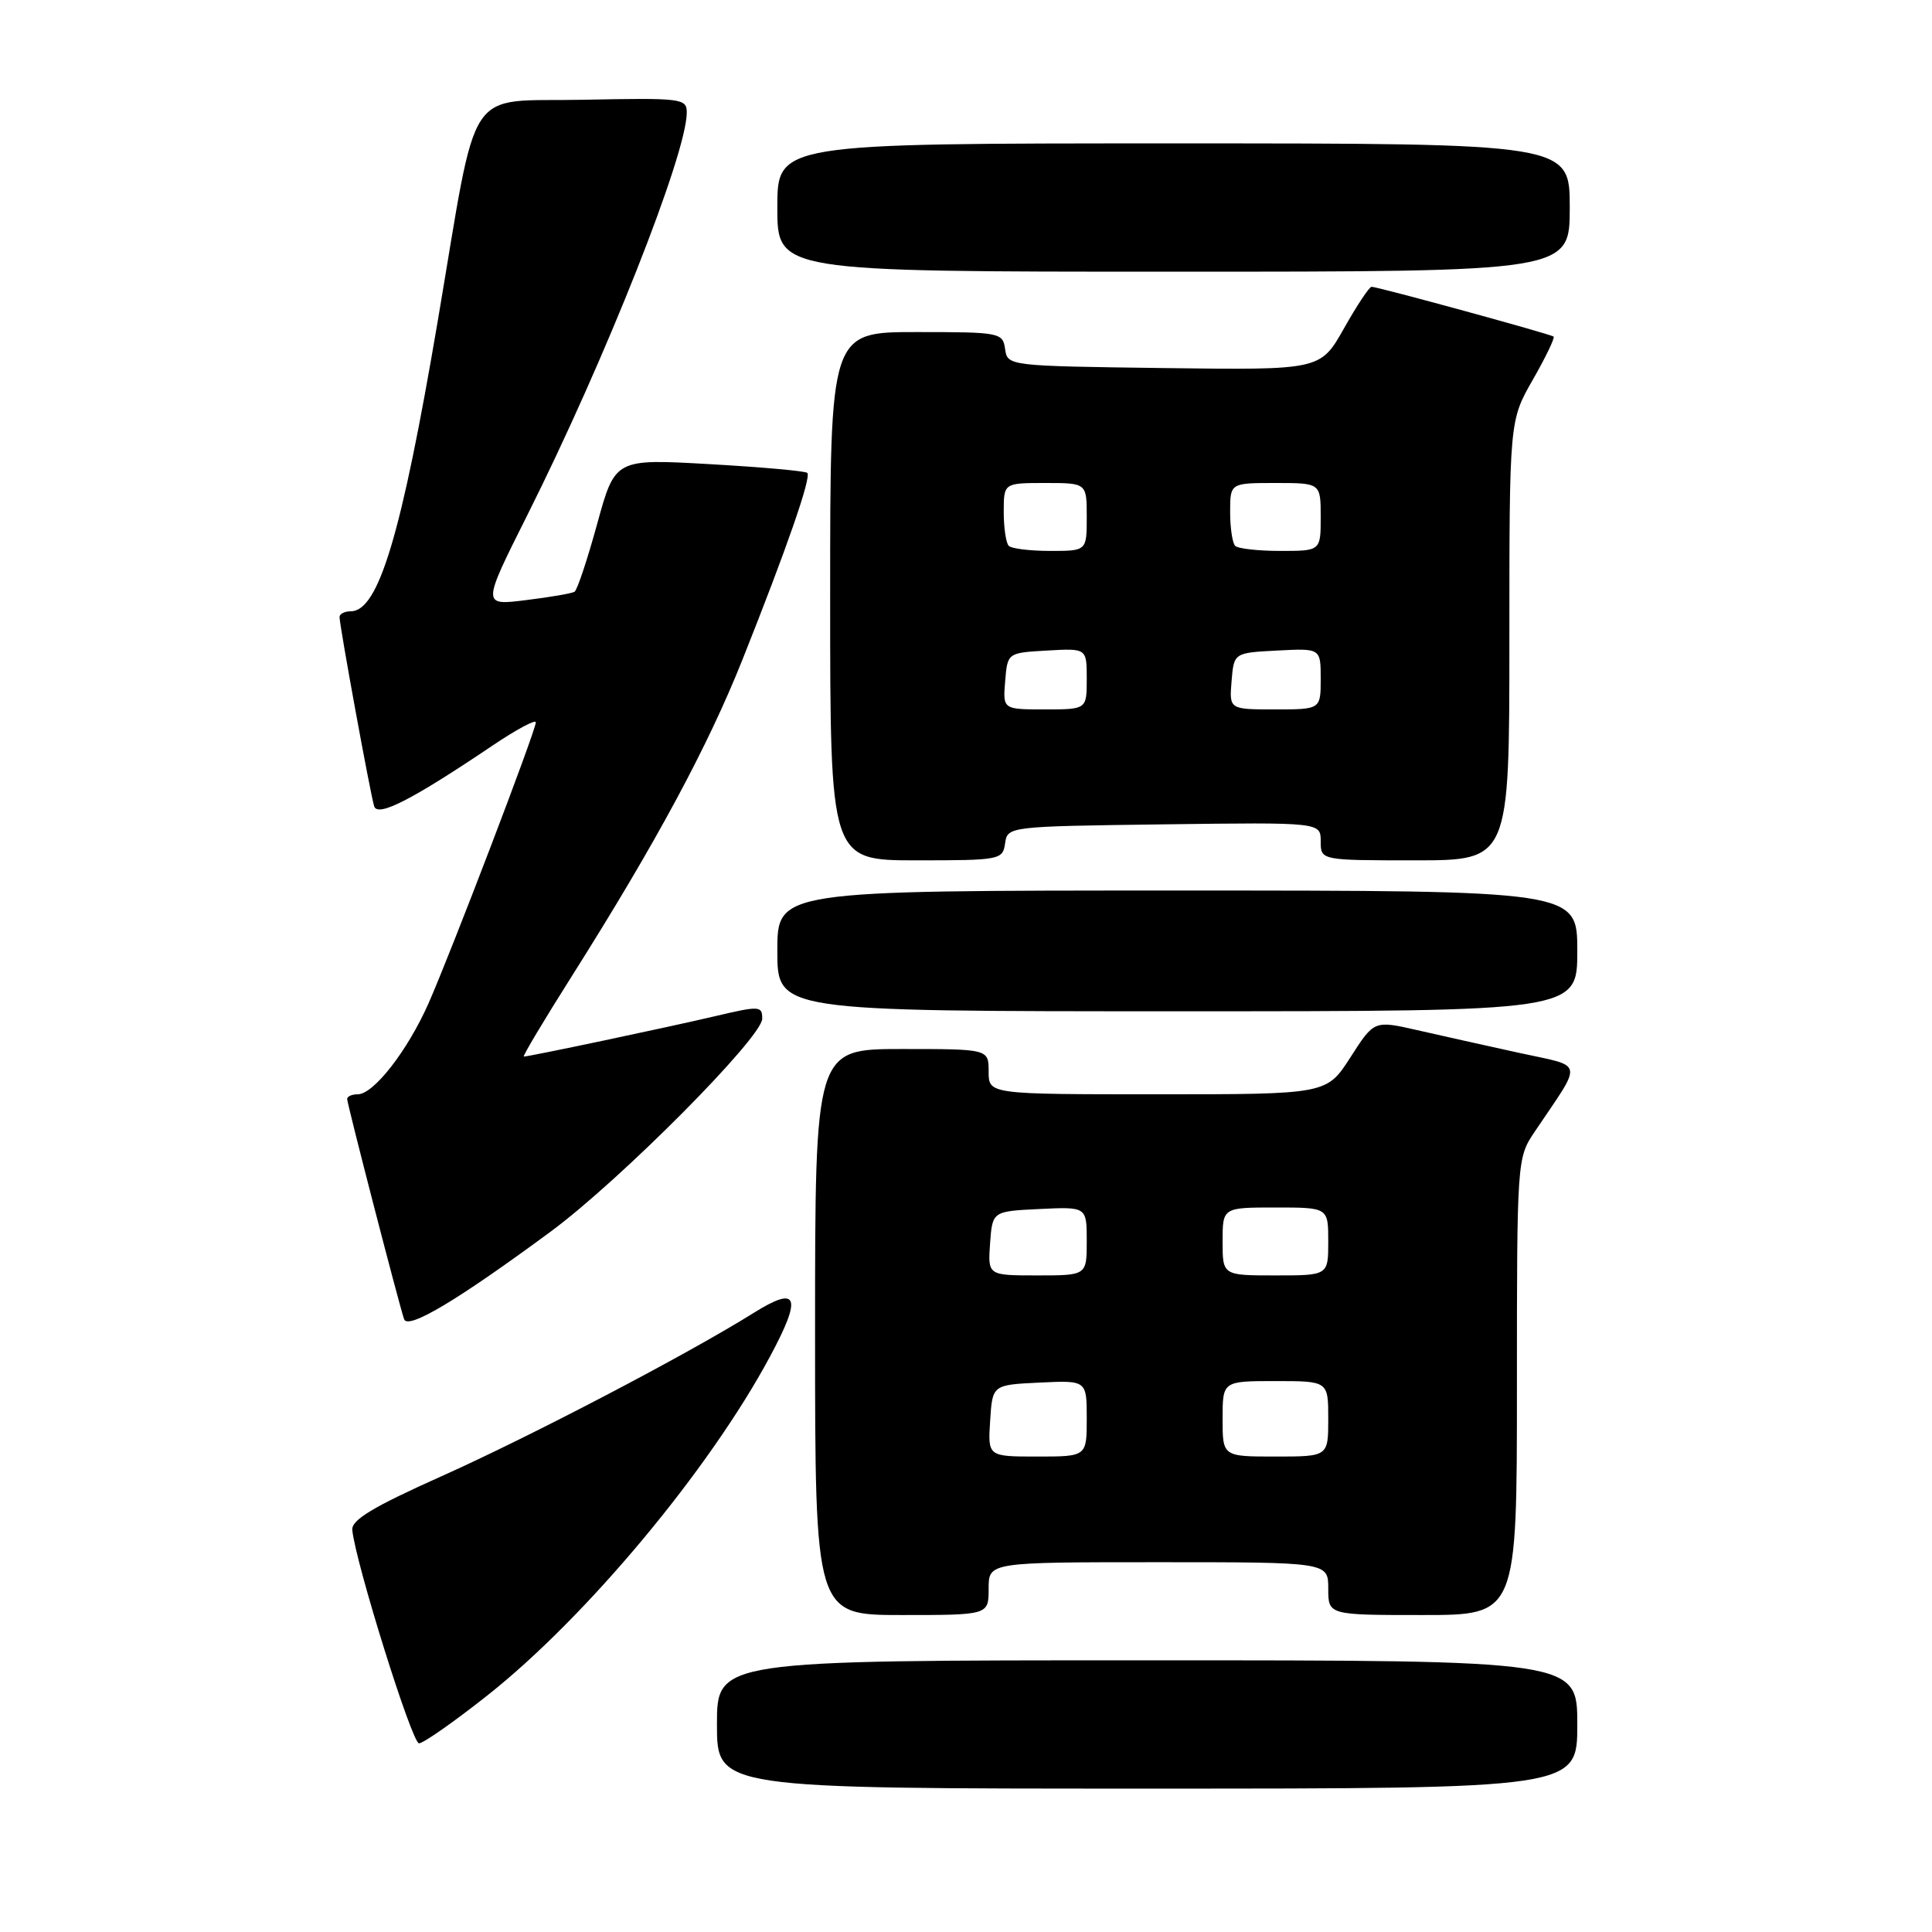 <?xml version="1.0" encoding="UTF-8" standalone="no"?>
<!DOCTYPE svg PUBLIC "-//W3C//DTD SVG 1.1//EN" "http://www.w3.org/Graphics/SVG/1.1/DTD/svg11.dtd" >
<svg xmlns="http://www.w3.org/2000/svg" xmlns:xlink="http://www.w3.org/1999/xlink" version="1.1" viewBox="0 0 256 256">
 <g >
 <path fill="currentColor"
d=" M 209.00 228.50 C 209.00 220.00 209.00 220.00 152.00 220.00 C 95.00 220.00 95.00 220.00 95.00 228.50 C 95.00 237.00 95.00 237.00 152.00 237.00 C 209.00 237.00 209.00 237.00 209.00 228.50 Z  M 64.56 224.67 C 77.68 214.30 93.99 194.74 102.04 179.73 C 106.32 171.76 105.76 170.28 99.86 173.97 C 91.01 179.50 70.44 190.26 58.50 195.61 C 49.38 199.69 46.54 201.41 46.68 202.74 C 47.12 207.11 54.59 231.00 55.52 231.00 C 56.09 231.00 60.16 228.15 64.56 224.67 Z  M 131.00 210.50 C 131.00 207.00 131.00 207.00 153.50 207.00 C 176.00 207.00 176.00 207.00 176.00 210.50 C 176.00 214.00 176.00 214.00 188.50 214.00 C 201.00 214.00 201.00 214.00 201.00 183.73 C 201.00 153.66 201.02 153.44 203.34 149.98 C 209.83 140.33 210.04 141.43 201.29 139.51 C 197.01 138.57 190.93 137.22 187.79 136.50 C 182.08 135.20 182.08 135.20 178.94 140.10 C 175.79 145.00 175.79 145.00 153.40 145.00 C 131.00 145.00 131.00 145.00 131.00 142.00 C 131.00 139.00 131.00 139.00 119.50 139.00 C 108.00 139.00 108.00 139.00 108.00 176.50 C 108.00 214.00 108.00 214.00 119.50 214.00 C 131.00 214.00 131.00 214.00 131.00 210.50 Z  M 73.00 163.17 C 82.19 156.38 101.00 137.45 101.00 134.98 C 101.00 133.28 100.65 133.26 94.75 134.65 C 88.55 136.11 70.12 140.00 69.41 140.00 C 69.20 140.00 72.09 135.16 75.83 129.25 C 86.92 111.69 93.79 98.93 98.39 87.38 C 104.28 72.59 107.54 63.20 106.97 62.66 C 106.71 62.41 100.88 61.89 94.00 61.50 C 81.50 60.79 81.50 60.79 79.13 69.41 C 77.83 74.15 76.48 78.20 76.13 78.41 C 75.78 78.63 72.88 79.13 69.68 79.52 C 63.86 80.25 63.86 80.25 69.86 68.28 C 80.23 47.60 91.00 20.40 91.00 14.91 C 91.00 13.04 90.36 12.96 77.27 13.22 C 61.42 13.54 63.44 10.46 58.01 42.50 C 53.20 70.86 50.16 81.00 46.48 81.00 C 45.66 81.00 45.00 81.34 44.99 81.75 C 44.98 82.85 49.08 105.26 49.58 106.84 C 50.05 108.31 54.61 105.97 65.25 98.80 C 68.41 96.67 71.00 95.28 71.00 95.71 C 71.00 96.80 59.73 126.29 56.75 133.02 C 53.98 139.25 49.50 145.00 47.41 145.00 C 46.63 145.00 46.00 145.28 46.00 145.62 C 46.00 146.27 52.79 172.54 53.54 174.79 C 54.02 176.25 60.63 172.30 73.00 163.17 Z  M 209.00 126.00 C 209.00 118.00 209.00 118.00 156.00 118.00 C 103.00 118.00 103.00 118.00 103.00 126.00 C 103.00 134.00 103.00 134.00 156.00 134.00 C 209.00 134.00 209.00 134.00 209.00 126.00 Z  M 133.18 111.75 C 133.50 109.51 133.59 109.50 154.25 109.23 C 175.00 108.96 175.00 108.96 175.00 111.48 C 175.00 114.00 175.00 114.00 187.50 114.00 C 200.00 114.00 200.00 114.00 200.00 84.87 C 200.00 55.74 200.00 55.74 203.11 50.31 C 204.82 47.33 206.05 44.75 205.86 44.60 C 205.44 44.26 182.55 38.00 181.74 38.00 C 181.44 38.00 179.79 40.48 178.08 43.52 C 174.96 49.04 174.96 49.04 154.23 48.77 C 133.59 48.50 133.50 48.49 133.18 46.25 C 132.87 44.07 132.52 44.00 121.43 44.00 C 110.00 44.00 110.00 44.00 110.00 79.00 C 110.00 114.00 110.00 114.00 121.43 114.00 C 132.52 114.00 132.87 113.93 133.18 111.75 Z  M 208.00 27.50 C 208.00 19.00 208.00 19.00 155.50 19.00 C 103.00 19.00 103.00 19.00 103.00 27.50 C 103.00 36.00 103.00 36.00 155.50 36.00 C 208.00 36.00 208.00 36.00 208.00 27.50 Z  M 131.20 188.25 C 131.50 183.50 131.50 183.50 137.75 183.20 C 144.00 182.90 144.00 182.90 144.00 187.95 C 144.00 193.00 144.00 193.00 137.45 193.00 C 130.89 193.00 130.89 193.00 131.20 188.25 Z  M 162.00 188.00 C 162.00 183.00 162.00 183.00 169.00 183.00 C 176.00 183.00 176.00 183.00 176.00 188.00 C 176.00 193.00 176.00 193.00 169.00 193.00 C 162.00 193.00 162.00 193.00 162.00 188.00 Z  M 131.19 164.75 C 131.50 160.50 131.50 160.50 137.75 160.20 C 144.00 159.90 144.00 159.90 144.00 164.45 C 144.00 169.00 144.00 169.00 137.44 169.00 C 130.89 169.00 130.89 169.00 131.19 164.75 Z  M 162.00 164.50 C 162.00 160.00 162.00 160.00 169.00 160.00 C 176.00 160.00 176.00 160.00 176.00 164.50 C 176.00 169.00 176.00 169.00 169.00 169.00 C 162.00 169.00 162.00 169.00 162.00 164.50 Z  M 133.19 90.25 C 133.50 86.50 133.50 86.50 138.75 86.20 C 144.00 85.90 144.00 85.90 144.00 89.95 C 144.00 94.00 144.00 94.00 138.44 94.00 C 132.88 94.00 132.88 94.00 133.19 90.25 Z  M 163.19 90.25 C 163.50 86.50 163.50 86.50 169.25 86.20 C 175.00 85.90 175.00 85.90 175.00 89.95 C 175.00 94.00 175.00 94.00 168.94 94.00 C 162.88 94.00 162.88 94.00 163.19 90.25 Z  M 133.67 72.33 C 133.30 71.97 133.00 69.94 133.00 67.83 C 133.00 64.00 133.00 64.00 138.50 64.00 C 144.00 64.00 144.00 64.00 144.00 68.50 C 144.00 73.00 144.00 73.00 139.17 73.00 C 136.51 73.00 134.03 72.70 133.67 72.33 Z  M 163.67 72.33 C 163.30 71.97 163.00 69.94 163.00 67.83 C 163.00 64.00 163.00 64.00 169.00 64.00 C 175.00 64.00 175.00 64.00 175.00 68.50 C 175.00 73.00 175.00 73.00 169.67 73.00 C 166.73 73.00 164.03 72.70 163.67 72.33 Z "/>
</g>
</svg>